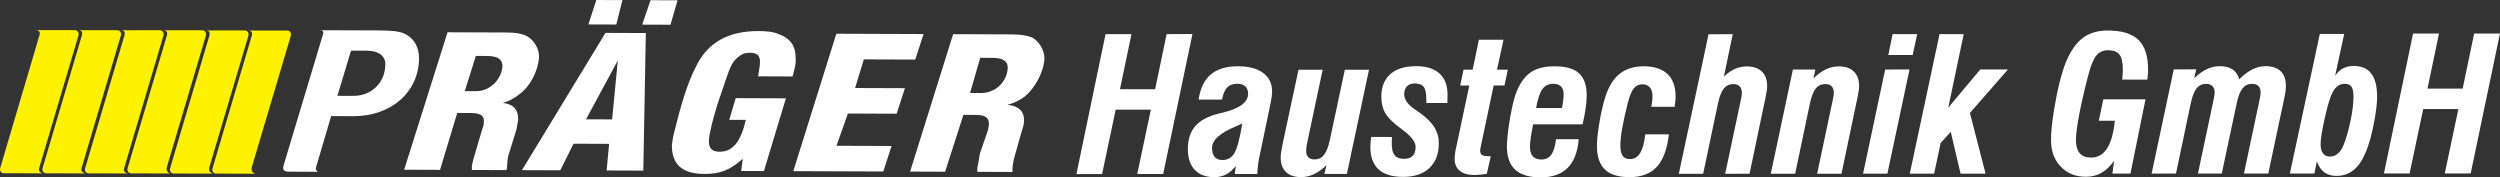 <?xml version="1.0" encoding="UTF-8" standalone="no"?>
<!-- Created with Inkscape (http://www.inkscape.org/) -->
<svg xmlns:rdf="http://www.w3.org/1999/02/22-rdf-syntax-ns#" xmlns="http://www.w3.org/2000/svg" xml:space="preserve" version="1.1" xmlns:cc="http://creativecommons.org/ns#" xmlns:dc="http://purl.org/dc/elements/1.1/" viewBox="0 0 1364.4 96.807"><rect x="0" y="0" width="1364.4" height="96.807" fill="#333333" stroke="none"/><g transform="matrix(1.25,0,0,-1.25,-198.066,186.012)"><path fill="#fff200" d="m283.82,135.49c1.191-0.001,1.942-1.151,1.607-2.28l-17.1-57.601c-0.378-1.463,0.724-2.644,1.837-2.647l-17.346,0.05c-1.171,0.003-1.931,1.092-1.586,2.259l17.153,57.955c0.57,2.047-0.919,2.259-1.648,2.258z" fill-rule="evenodd"/><path fill="#FFF" d="m639.63,72.821-11.208-0.004,12.726,61.091,11.317,0.005-5.025-24.047,15.351,0.006,5.028,24.047,11.263,0.004-12.781-61.091-11.317-0.004,5.944,28.109-15.351-0.007-5.947-28.109" fill-rule="nonzero"/><path fill="#FFF" d="m700.85,94.862c-0.787-0.352-1.907-0.84-3.371-1.477-6.563-2.779-9.839-5.84-9.836-9.17,0-1.719,0.392-3.032,1.164-3.926,0.787-0.906,1.91-1.354,3.36-1.353,2.273,0.001,4.019,1.004,5.224,2.995,1.204,2.005,2.354,6.309,3.46,12.93zm-2.81-18.453c-1.285-1.694-2.691-2.939-4.221-3.739-1.516-0.8-3.25-1.206-5.198-1.208-3.682-0.002-6.514,1.067-8.531,3.191-2.005,2.125-3.008,5.143-3.011,9.056,0,4.237,1.095,7.595,3.288,10.101,2.178,2.492,5.644,4.307,10.367,5.447,0.311,0.08,0.772,0.19,1.383,0.325,7.511,1.803,11.274,4.567,11.271,8.304,0,1.368-0.406,2.437-1.233,3.208-0.813,0.772-1.976,1.15-3.492,1.15-1.91-0.001-3.385-0.542-4.426-1.627-1.043-1.083-1.786-2.844-2.233-5.281l-10.223-0.004c0.689,4.888,2.449,8.531,5.276,10.941,2.829,2.398,6.782,3.605,11.859,3.607,4.725,0.002,8.407-0.971,11.021-2.905,2.613-1.949,3.93-4.656,3.93-8.148,0-0.502-0.04-1.138-0.135-1.91-0.092-0.784-0.228-1.651-0.418-2.599l-5.267-25.293c-0.138-0.663-0.256-1.53-0.38-2.614-0.118-1.084-0.213-2.274-0.297-3.561l-9.799-0.004,0.47,3.561" fill-rule="nonzero"/><path fill="#FFF" d="m745.61,118.36,10.56,0.004-9.658-45.493-9.842-0.004,0.985,3.886c-1.812-1.774-3.639-3.088-5.48-3.968-1.841-0.868-3.723-1.302-5.644-1.304-2.858-0.001-5.065,0.743-6.607,2.217-1.544,1.476-2.319,3.6-2.319,6.376,0,0.582,0.055,1.3,0.173,2.153,0.124,0.867,0.326,2.017,0.622,3.479l6.984,32.645,10.548,0.004-6.728-31.778c-0.164-0.744-0.271-1.408-0.352-1.99-0.081-0.568-0.121-1.11-0.121-1.583,0-1.246,0.311-2.18,0.936-2.829,0.622-0.649,1.53-0.975,2.72-0.974,1.694,0.001,3.06,0.652,4.103,1.964,1.04,1.314,1.893,3.441,2.556,6.406l6.563,30.788" fill-rule="nonzero"/><path fill="#FFF" d="m757.12,89.039,9.07-0.036c-0.026-0.42-0.037-0.867-0.052-1.327-0.015-0.46-0.026-1.056-0.026-1.801,0-2.247,0.421-3.872,1.274-4.888,0.841-1.014,2.181-1.528,4.011-1.527,1.717,0,3.002,0.436,3.844,1.289,0.85,0.867,1.271,2.166,1.271,3.913,0,2.166-1.858,4.615-5.555,7.362l-0.475,0.366c-3.547,2.557-5.918,4.858-7.122,6.875-1.207,2.016-1.804,4.439-1.804,7.241-0.003,4.305,1.308,7.624,3.921,9.939,2.613,2.317,6.373,3.47,11.26,3.471,4.469,0.002,7.883-1.066,10.225-3.204,2.342-2.138,3.509-5.238,3.509-9.313,0-0.095-0.011-0.554-0.04-1.366-0.026-0.799-0.037-1.53-0.037-2.193l-9.18-0.003v1.312c-0.003,2.802-0.38,4.697-1.127,5.713-0.758,1.002-2.112,1.501-4.062,1.501-1.38-0.001-2.463-0.421-3.276-1.248-0.798-0.84-1.204-1.976-1.204-3.438,0.003-2.329,1.602-4.576,4.797-6.74,0.853-0.554,1.49-1.001,1.951-1.312,2.936-2.11,5.065-4.222,6.379-6.32,1.328-2.112,1.991-4.413,1.991-6.917,0.003-4.684-1.363-8.328-4.083-10.914-2.72-2.588-6.552-3.889-11.49-3.891-4.78-0.001-8.37,1.081-10.738,3.258-2.386,2.178-3.579,5.454-3.579,9.8-0.003,0.718,0.026,1.435,0.095,2.167,0.066,0.718,0.147,1.462,0.254,2.234" fill-rule="nonzero"/><path fill="#FFF" d="m814.91,131.47-2.852-13.079,4.725,0.001-1.458-6.904-4.725-0.003-5.742-27.214c-0.026-0.136-0.055-0.285-0.081-0.447-0.052-0.42-0.081-0.704-0.081-0.867,0-0.853,0.271-1.448,0.801-1.801,0.527-0.366,1.446-0.54,2.775-0.539h1.069l-1.743-7.718c-0.974-0.162-1.907-0.285-2.775-0.367-0.864-0.081-1.732-0.122-2.573-0.123-2.775-0.001-4.915,0.594-6.417,1.798-1.504,1.203-2.265,2.937-2.265,5.17,0,0.718,0.055,1.544,0.176,2.464,0.121,0.921,0.311,1.951,0.582,3.087l5.644,26.551-3.965-0.001,1.432,6.905,3.993,0.002,2.728,13.078,10.75,0.005" fill-rule="nonzero"/><path fill="#FFF" d="m840.39,101.67c0.271,1.246,0.458,2.37,0.582,3.372,0.121,1.015,0.176,1.855,0.176,2.545-0.003,1.558-0.38,2.72-1.153,3.492-0.761,0.772-1.899,1.15-3.414,1.149-2.031-0.001-3.602-0.787-4.722-2.344-1.124-1.556-2.031-4.306-2.72-8.219l11.251,0.005zm-2.567-13.648,9.911,0.004c-0.444-5.55-2.054-9.707-4.814-12.483-2.76-2.778-6.673-4.174-11.75-4.177-4.996-0.002-8.704,1.106-11.145,3.326-2.423,2.219-3.642,5.604-3.645,10.152,0,0.976,0.055,2.099,0.161,3.372,0.107,1.259,0.242,2.585,0.432,3.966,0.498,3.724,1.078,7.068,1.74,10.032,0.663,2.953,1.337,5.282,2.054,6.975,1.611,3.804,3.694,6.54,6.241,8.194,2.556,1.652,5.967,2.479,10.246,2.482,4.835,0.002,8.382-1.012,10.614-3.056,2.236-2.028,3.348-5.237,3.348-9.624,0.003-1.651-0.147-3.547-0.455-5.699-0.297-2.153-0.743-4.468-1.325-6.96l-21.606-0.01c-0.447-2.193-0.784-4.129-1.026-5.808-0.231-1.679-0.352-3.005-0.352-3.954,0-1.882,0.421-3.275,1.248-4.196,0.841-0.934,2.1-1.395,3.792-1.393,1.812,0.001,3.247,0.719,4.279,2.141,1.026,1.436,1.717,3.671,2.051,6.717" fill-rule="nonzero"/><path fill="#FFF" d="m887.1,90.153c-0.729-6.432-2.486-11.142-5.258-14.164-2.775-3.02-6.756-4.525-11.928-4.527-4.858-0.002-8.448,1.12-10.764,3.354-2.314,2.232-3.466,5.684-3.469,10.355,0,1.462,0.121,3.208,0.377,5.239,0.242,2.03,0.605,4.374,1.078,7.013,0.772,3.967,1.556,7.15,2.38,9.56,0.81,2.41,1.812,4.483,2.976,6.229,1.446,2.166,3.313,3.819,5.601,4.958,2.288,1.138,4.901,1.707,7.866,1.709,4.59,0.002,8.082-1.106,10.479-3.338,2.4-2.233,3.59-5.509,3.593-9.814,0-0.595-0.026-1.273-0.092-2.018-0.069-0.73-0.176-1.583-0.337-2.532l-10.156-0.003c0.19,1.002,0.311,1.882,0.392,2.613,0.081,0.744,0.121,1.395,0.121,1.949,0,1.693-0.395,2.992-1.167,3.899-0.784,0.906-1.881,1.366-3.302,1.366-1.504-0.001-2.734-0.584-3.682-1.749-0.959-1.165-1.812-3.209-2.57-6.147-1.08-4.157-1.905-7.827-2.472-10.994-0.568-3.183-0.85-5.796-0.847-7.853,0-2.098,0.337-3.602,1.014-4.521,0.666-0.934,1.749-1.395,3.224-1.393,1.841,0.001,3.302,0.895,4.385,2.67,1.081,1.774,1.838,4.482,2.256,8.137l10.303,0.004" fill-rule="nonzero"/><path fill="#FFF" d="m902.07,72.939-10.629-0.005,12.983,60.928,10.563,0.005-3.878-18.522c1.501,1.476,3.1,2.588,4.763,3.346,1.68,0.745,3.426,1.126,5.212,1.127,2.858,0,5.065-0.744,6.609-2.232,1.544-1.501,2.317-3.614,2.317-6.362,0-0.582-0.052-1.273-0.176-2.085-0.121-0.799-0.337-1.95-0.648-3.466l-6.875-32.726-10.629-0.006,6.728,31.779c0.245,1.056,0.392,1.828,0.461,2.301,0.066,0.473,0.095,0.893,0.095,1.272,0,1.219-0.314,2.153-0.951,2.816-0.637,0.664-1.57,0.988-2.789,0.987-1.72-0.001-3.1-0.651-4.143-1.952-1.04-1.286-1.879-3.412-2.515-6.336l-6.497-30.871" fill-rule="nonzero"/><path fill="#FFF" d="m942.23,72.957-10.64-0.005,9.658,45.493,9.802,0.004-0.864-3.885c1.812,1.774,3.627,3.087,5.44,3.969,1.815,0.867,3.671,1.301,5.564,1.303,2.884,0,5.106-0.744,6.65-2.232,1.544-1.501,2.317-3.614,2.317-6.362,0-0.582-0.052-1.272-0.176-2.084-0.121-0.799-0.337-1.951-0.645-3.467l-6.877-32.726-10.629-0.004,6.728,31.778c0.245,1.056,0.395,1.828,0.461,2.301,0.066,0.473,0.095,0.893,0.095,1.272,0,1.219-0.314,2.153-0.951,2.816-0.637,0.663-1.57,0.988-2.775,0.987-1.72-0.001-3.115-0.651-4.155-1.951-1.043-1.286-1.881-3.413-2.518-6.336l-6.483-30.871" fill-rule="nonzero"/><path fill="#FFF" d="m982.91,124.8,1.864,9.098,10.724,0.005-1.948-9.1-10.64-0.004zm-11.024-51.829,9.646,45.493,10.64,0.005-9.672-45.494-10.614-0.004" fill-rule="nonzero"/><path fill="#FFF" d="m992.28,72.979,12.986,60.929,10.56,0.004-6.742-32.088,13.965,16.657,12.101,0.006-16.616-19.003,6.834-26.491-10.911-0.005-4.287,18.274-4.408-4.876-2.853-13.404-10.629-0.004" fill-rule="nonzero"/><path fill="#FFF" d="m1081.5,78.61c-1.691-2.369-3.532-4.13-5.538-5.268-1.988-1.139-4.235-1.709-6.754-1.709-4.521-0.003-8.191,1.471-11.021,4.422-2.832,2.936-4.241,6.808-4.244,11.586,0,1.72,0.092,3.588,0.297,5.593,0.202,2.017,0.539,4.522,1.011,7.541,0.755,4.631,1.579,8.693,2.472,12.213,0.879,3.52,1.809,6.473,2.783,8.843,1.991,4.766,4.426,8.233,7.295,10.401,2.881,2.167,6.523,3.253,10.908,3.254,6.134,0.003,10.603-1.362,13.406-4.082,2.803-2.72,4.212-7.065,4.215-13.035,0-0.664-0.026-1.327-0.081-2.017-0.055-0.691-0.135-1.462-0.242-2.303l-10.966-0.004c0.081,0.974,0.15,1.841,0.187,2.6,0.04,0.744,0.055,1.381,0.055,1.882,0,3.06-0.49,5.212-1.466,6.47-0.988,1.258-2.639,1.88-4.97,1.88-2.109-0.001-3.803-0.746-5.048-2.236-1.256-1.503-2.42-4.239-3.475-8.233-1.717-6.485-3.054-12.307-4.04-17.466-0.974-5.171-1.458-8.936-1.458-11.292,0-2.532,0.556-4.44,1.654-5.726,1.098-1.284,2.734-1.921,4.93-1.92,2.936,0.002,5.278,1.344,7.01,4.011,1.732,2.669,2.855,6.689,3.38,12.078l-6.987-0.003,1.948,9.342,18.437,0.008-6.563-32.414-7.895-0.004,0.758,5.591" fill-rule="nonzero"/><path fill="#FFF" d="m1108.5,73.031-10.629-0.004,9.661,45.494,9.802,0.003-0.879-3.885c1.801,1.747,3.613,3.061,5.454,3.942,1.841,0.881,3.697,1.329,5.578,1.33,2.394,0,4.305-0.459,5.685-1.379,1.397-0.92,2.371-2.369,2.956-4.318,1.988,1.951,3.91,3.401,5.762,4.322,1.87,0.922,3.777,1.383,5.728,1.384,2.884,0,5.077-0.743,6.606-2.218,1.518-1.476,2.276-3.599,2.276-6.375,0-0.663-0.052-1.448-0.173-2.357-0.121-0.907-0.308-1.977-0.582-3.195l-6.944-32.726-10.626-0.004,6.728,31.778c0.242,1.056,0.392,1.828,0.458,2.301,0.069,0.474,0.095,0.894,0.095,1.273,0,1.219-0.311,2.152-0.948,2.815-0.64,0.664-1.573,0.988-2.778,0.988-1.72-0.001-3.1-0.651-4.155-1.953-1.043-1.286-1.881-3.413-2.515-6.336l-6.566-30.871-10.398-0.004,6.728,31.778c0.245,1.056,0.392,1.828,0.461,2.301,0.066,0.474,0.107,0.893,0.107,1.273,0,1.219-0.326,2.152-0.962,2.815-0.637,0.664-1.556,0.988-2.775,0.988-1.72-0.001-3.1-0.652-4.143-1.953-1.04-1.286-1.879-3.413-2.515-6.337l-6.497-30.871" fill-rule="nonzero"/><path fill="#FFF" d="m1175.7,80.454c1.299,0.001,2.449,0.434,3.463,1.287,1.028,0.867,1.855,2.086,2.492,3.67,1.311,3.465,2.366,7.162,3.161,11.102,0.798,3.942,1.187,7.366,1.187,10.277,0,1.977-0.3,3.385-0.896,4.197-0.596,0.826-1.596,1.231-2.991,1.231-1.3-0.001-2.438-0.436-3.412-1.289-0.988-0.867-1.815-2.166-2.504-3.913-0.418-1.083-0.864-2.423-1.311-4.035-0.447-1.625-0.933-3.575-1.458-5.876-0.582-2.64-1.028-4.915-1.337-6.798-0.3-1.895-0.447-3.384-0.447-4.467,0-1.747,0.354-3.074,1.043-3.993,0.706-0.934,1.708-1.395,3.008-1.393zm6.244,53.533-3.959-18.292c0.919,1.436,2.057,2.506,3.423,3.237,1.354,0.719,2.884,1.085,4.578,1.086,3.478,0.001,6.077-1.094,7.771-3.3,1.708-2.206,2.561-5.578,2.564-10.099,0-1.259-0.081-2.667-0.257-4.224-0.176-1.544-0.447-3.413-0.809-5.605-0.527-3.033-1.15-5.85-1.864-8.423-0.703-2.571-1.472-4.779-2.285-6.606-1.461-3.332-3.207-5.783-5.279-7.368-2.057-1.585-4.48-2.385-7.281-2.386-2.112-0.001-3.887,0.54-5.336,1.622-1.435,1.083-2.507,2.679-3.184,4.791l-1.081-5.362-10.71-0.004,13.066,60.929,10.64,0.004" fill-rule="nonzero"/><path fill="#FFF" d="m1210.5,73.077-11.208-0.005,12.726,61.091,11.318,0.005-5.025-24.047,15.354,0.007,5.025,24.047,11.263,0.004-12.781-61.091-11.318-0.004,5.947,28.109-15.354-0.006-5.947-28.109" fill-rule="nonzero"/><path fill="#FFF" d="m284.27,73.862,13.49-0.07c-1.113,0.004-1.637,0.987-1.294,2.092l6.572,22.238,9.649-0.036c16.589-0.062,28.673,10.574,28.727,25.324,0.019,5-2.384,8.873-6.384,10.705-2.373,1.104-5.883,1.386-11.235,1.405l-25.782,0.096c0.988-0.011,1.952-0.25,1.48-1.762l-17.23-57.295c-0.627-2.146,0.548-2.646,1.994-2.714zm27.448,52.84,6.962-0.026c5.081-0.019,8.027-2.302,8.014-5.918-0.03-7.953-5.959-13.84-13.975-13.81l-6.963,0.026,5.962,19.728" fill-rule="evenodd"/><path fill="#fff200" d="m191.12,135.65c1.213-0.002,1.942-1.131,1.607-2.28l-17.18-57.959c-0.397-1.254,0.662-2.284,1.843-2.287l-17.269,0.045c-1.171,0.003-1.931,1.091-1.586,2.258l17.133,57.956c0.651,2.052-0.878,2.259-1.628,2.259zm18.516-0.019c1.212-0.002,1.943-1.13,1.607-2.279l-17.19-57.958c-0.45-1.446,0.87-2.286,1.998-2.288l-17.445,0.019c-1.169,0.001-1.91,1.119-1.565,2.286l17.154,57.955c0.467,2.052-0.695,2.259-1.648,2.258zm18.588-0.015c1.213-0.001,1.943-1.129,1.608-2.28l-17.19-57.964c-0.345-1.195,0.359-2.289,1.92-2.291l-17.346,0.017c-1.171,0.002-1.93,1.124-1.586,2.291l17.154,57.956c0.549,2.047-0.797,2.258-1.65,2.259zm37.08-0.088c1.191-0.001,1.942-1.151,1.607-2.279l-17.1-57.605c-0.378-1.463,0.724-2.644,1.837-2.647l-17.346,0.05c-1.17,0.003-1.931,1.092-1.586,2.259l17.153,57.955c0.57,2.047-0.919,2.259-1.648,2.259zm-18.56,0.069c1.191-0.001,1.942-1.151,1.607-2.28l-17.1-57.606c-0.378-1.463,0.725-2.644,1.837-2.647l-17.346,0.05c-1.17,0.003-1.931,1.092-1.586,2.259l17.154,57.955c0.569,2.047-0.919,2.259-1.649,2.259z" fill-rule="evenodd"/><path fill="#FFF" d="m334.88,74.711,15.694-0.058,7.505,24.829,6.055-0.023c4.144-0.015,5.891-1.216,5.561-3.925-0.003-0.959-0.085-1.673-0.566-2.708l-3.04-10.263c-0.887-3.028-1.611-5.412-1.614-6.369-0.003-0.717-0.005-0.877-0.008-1.593l15.058-0.056c0.32,0.715,0.32,0.875,0.323,1.591,0.003,0.959,0.175,3.344,0.577,4.778l3.546,11.461c0.248,1.432,0.41,2.624,0.735,4.299,0.017,4.38-2.127,6.7-6.744,7.194,3.03,0.866,5.028,2.054,6.941,3.559,5.033,3.489,8.566,10.485,8.905,16.538,0.015,3.906-2.442,7.74-5.859,9.344-1.831,0.808-4.378,1.294-8.284,1.308l-25.811,0.096-18.947-60.001zm31.336,49.678,4.943-0.018c4.46-0.017,6.686-1.382,6.674-4.407-0.419-5.894-5.459-10.978-11.514-10.955l-4.941,0.018,4.838,15.362zm49.131,13.758,12.19-0.046,2.67,10.666-11.395,0.041zm23.503-0.088,12.349-0.046,3.069,10.665-11.793,0.044zm-52.503-63.539,16.735-0.063,5.778,11.608,15.534-0.058-1.077-11.625,16.013-0.059,1.098,60.067-17.608,0.065-36.473-59.935zm41.849,47.882-2.487-25.723-11.392,0.042,13.88,25.681zm76.299-6.975c0.887,3.663,1.373,4.618,1.38,7.086,0.102,6.056-1.954,9.332-7.449,11.423-2.702,1.125-5.891,1.295-8.914,1.306-12.988,0.049-22.25-5.014-27.23-15.593-3.771-7.236-6.595-16.946-9.505-28.727-0.484-1.591-0.732-3.742-0.978-5.492-0.032-8.289,4.334-12.526,14.215-12.563,6.931-0.026,11.238,1.712,16.756,6.631l-0.738-5.333,9.96-0.037,9.597,31.751-21.913,0.081-2.82-9.47,7.25-0.027c-2.348-9.869-5.868-13.92-11.523-13.899-3.427,0.013-4.774,1.77-4.603,4.957,0.009,2.708,2.029,10.351,3.806,16l3.783,11.14c1.851,5.491,3.057,7.954,5.85,9.701,1.203,1.109,2.797,1.421,4.548,1.415,3.186-0.012,4.457-1.449,4.29-4.314-0.005-1.516-0.41-3.03-0.819-5.977l15.055-0.056zm0.322-41.348,39.281-0.145,3.625,11.14-24.06,0.089,4.995,14.081,21.271-0.079,3.626,11.143-21.749,0.081,3.79,12.493,22.466-0.084,3.626,11.142-38.083,0.141-18.788-60.002zm50.991-0.189,15.297-0.057,7.98,24.827,5.497-0.02c4.065-0.016,5.654-1.216,5.643-3.925-0.005-0.959-0.246-1.672-0.408-2.708l-3.541-10.262c-0.492-3.029-0.896-5.414-1.145-6.371-0.001-0.716-0.003-0.876-0.006-1.592l15.38-0.058c0.003,0.717,0.003,0.877,0.006,1.593,0.003,0.958,0.41,3.342,0.814,4.778l3.228,11.461c0.483,1.431,0.969,2.622,0.975,4.298,0.257,4.38-2.369,6.701-7.146,7.196,3.191,0.865,5.265,2.054,7.426,3.557,4.311,3.491,8.32,10.485,8.665,16.539,0.014,3.906-2.442,7.74-5.461,9.342-2.229,0.808-4.861,1.294-8.682,1.308l-25.734,0.097zm30.622,49.681,5.335-0.02c4.544-0.017,6.688-1.382,6.677-4.407-0.261-5.894-5.219-10.978-11.669-10.955l-4.784,0.017,4.44,15.364z" fill-rule="evenodd"/></g></svg>
